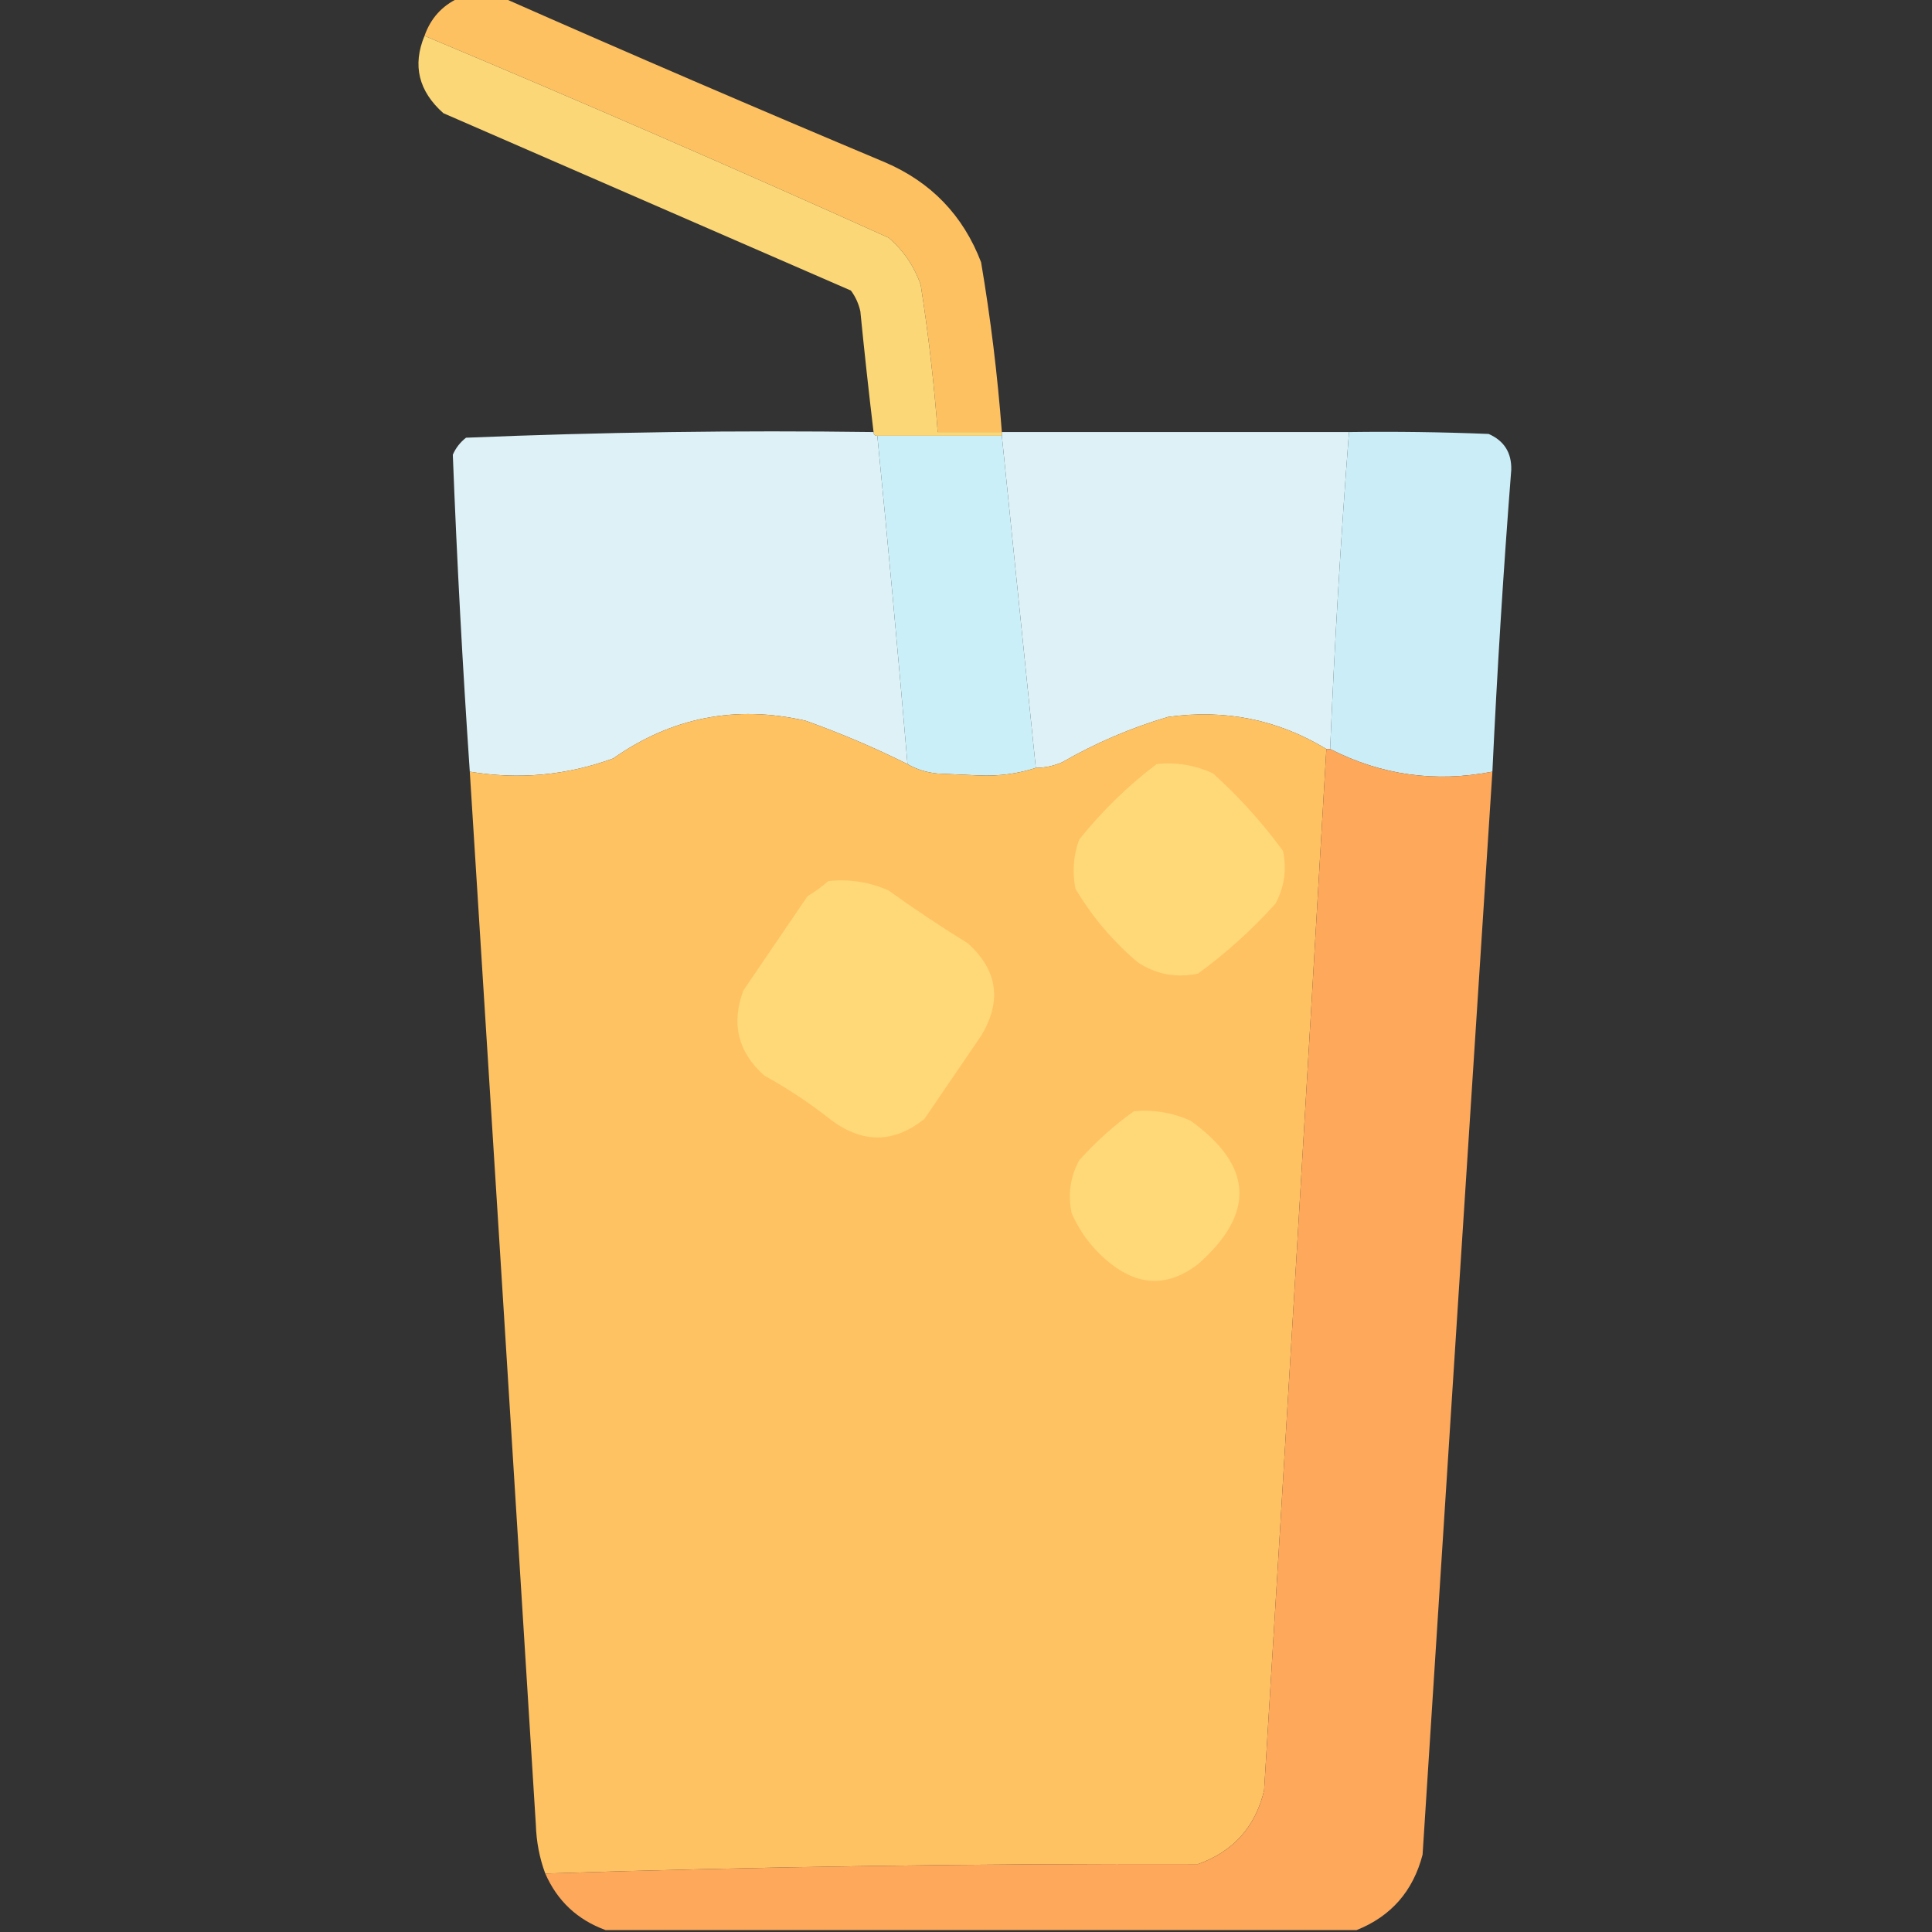 <?xml version="1.0" encoding="UTF-8"?>
<!DOCTYPE svg PUBLIC "-//W3C//DTD SVG 1.1//EN" "http://www.w3.org/Graphics/SVG/1.1/DTD/svg11.dtd">
<svg xmlns="http://www.w3.org/2000/svg" version="1.1" width="512px" height="512px" style="shape-rendering:geometricPrecision; text-rendering:geometricPrecision; image-rendering:optimizeQuality; fill-rule:evenodd; clip-rule:evenodd" xmlns:xlink="http://www.w3.org/1999/xlink">
<rect width="100%" height="100%" fill="#333333" stroke="none"/>
<g><path style="opacity:0.986" fill="#ffc263" d="M 121.5,-0.5 C 125.5,-0.5 129.5,-0.5 133.5,-0.5C 166.942,14.268 200.609,28.767 234.5,43C 246.755,48.254 255.255,57.087 260,69.5C 262.527,84.411 264.361,99.411 265.5,114.5C 259.833,114.5 254.167,114.5 248.5,114.5C 247.527,101.436 246.027,88.436 244,75.5C 242.292,70.588 239.458,66.421 235.5,63C 194.738,44.619 153.738,26.786 112.5,9.5C 114.112,4.889 117.112,1.556 121.5,-0.5 Z"/></g>
<g><path style="opacity:0.981" fill="#feda78" d="M 112.5,9.5 C 153.738,26.786 194.738,44.619 235.5,63C 239.458,66.421 242.292,70.588 244,75.5C 246.027,88.436 247.527,101.436 248.5,114.5C 254.167,114.5 259.833,114.5 265.5,114.5C 265.5,114.833 265.5,115.167 265.5,115.5C 254.5,115.5 243.5,115.5 232.5,115.5C 231.833,115.5 231.5,115.167 231.5,114.5C 230.225,103.86 229.059,93.193 228,82.5C 227.55,80.481 226.717,78.648 225.5,77C 189.5,61.333 153.5,45.667 117.5,30C 110.927,24.158 109.261,17.325 112.5,9.5 Z"/></g>
<g><path style="opacity:0.991" fill="#dff3f9" d="M 231.5,114.5 C 231.5,115.167 231.833,115.5 232.5,115.5C 235.365,144.48 238.031,173.48 240.5,202.5C 231.794,198.152 222.794,194.318 213.5,191C 194.979,186.771 177.979,190.104 162.5,201C 150.147,205.501 137.481,206.668 124.5,204.5C 122.584,176.507 121.084,148.507 120,120.5C 120.785,118.714 121.951,117.214 123.5,116C 159.414,114.513 195.414,114.013 231.5,114.5 Z"/></g>
<g><path style="opacity:0.992" fill="#dff3f9" d="M 265.5,114.5 C 296.167,114.5 326.833,114.5 357.5,114.5C 355.336,142.462 353.669,170.462 352.5,198.5C 352.167,198.5 351.833,198.5 351.5,198.5C 338.678,190.709 324.678,187.876 309.5,190C 299.713,192.892 290.379,196.892 281.5,202C 279.26,202.977 276.927,203.477 274.5,203.5C 271.499,174.161 268.499,144.828 265.5,115.5C 265.5,115.167 265.5,114.833 265.5,114.5 Z"/></g>
<g><path style="opacity:0.994" fill="#cbeef8" d="M 357.5,114.5 C 369.838,114.333 382.171,114.5 394.5,115C 398.606,116.797 400.606,119.963 400.5,124.5C 398.418,151.14 396.752,177.806 395.5,204.5C 380.383,207.437 366.05,205.437 352.5,198.5C 353.669,170.462 355.336,142.462 357.5,114.5 Z"/></g>
<g><path style="opacity:1" fill="#cbeff8" d="M 232.5,115.5 C 243.5,115.5 254.5,115.5 265.5,115.5C 268.499,144.828 271.499,174.161 274.5,203.5C 269.767,205.046 264.767,205.713 259.5,205.5C 255.833,205.333 252.167,205.167 248.5,205C 245.543,204.721 242.877,203.887 240.5,202.5C 238.031,173.48 235.365,144.48 232.5,115.5 Z"/></g>
<g><path style="opacity:0.999" fill="#fec263" d="M 240.5,202.5 C 242.877,203.887 245.543,204.721 248.5,205C 252.167,205.167 255.833,205.333 259.5,205.5C 264.767,205.713 269.767,205.046 274.5,203.5C 276.927,203.477 279.26,202.977 281.5,202C 290.379,196.892 299.713,192.892 309.5,190C 324.678,187.876 338.678,190.709 351.5,198.5C 346.166,290.505 340.666,382.505 335,474.5C 332.667,484.165 326.834,490.665 317.5,494C 259.491,493.836 201.825,494.67 144.5,496.5C 142.982,492.434 142.149,488.101 142,483.5C 136.208,390.491 130.374,297.491 124.5,204.5C 137.481,206.668 150.147,205.501 162.5,201C 177.979,190.104 194.979,186.771 213.5,191C 222.794,194.318 231.794,198.152 240.5,202.5 Z"/></g>
<g><path style="opacity:0.993" fill="#fea95b" d="M 351.5,198.5 C 351.833,198.5 352.167,198.5 352.5,198.5C 366.05,205.437 380.383,207.437 395.5,204.5C 389.293,300.146 383.126,395.813 377,491.5C 374.485,501.176 368.651,507.842 359.5,511.5C 293.167,511.5 226.833,511.5 160.5,511.5C 153.014,508.764 147.681,503.764 144.5,496.5C 201.825,494.67 259.491,493.836 317.5,494C 326.834,490.665 332.667,484.165 335,474.5C 340.666,382.505 346.166,290.505 351.5,198.5 Z"/></g>
<g><path style="opacity:1" fill="#ffd977" d="M 306.5,202.5 C 311.777,201.931 316.777,202.765 321.5,205C 328.407,211.236 334.573,218.069 340,225.5C 341.041,230.44 340.374,235.106 338,239.5C 331.764,246.407 324.931,252.573 317.5,258C 311.696,259.224 306.362,258.224 301.5,255C 294.846,249.357 289.346,242.857 285,235.5C 284.133,231.044 284.466,226.711 286,222.5C 292.066,214.932 298.9,208.266 306.5,202.5 Z"/></g>
<g><path style="opacity:1" fill="#ffd977" d="M 219.5,233.5 C 225.105,232.908 230.439,233.741 235.5,236C 242.328,240.915 249.328,245.581 256.5,250C 264.4,257.141 265.566,265.308 260,274.5C 255,281.833 250,289.167 245,296.5C 237.013,302.903 228.846,303.07 220.5,297C 214.844,292.504 208.844,288.504 202.5,285C 195.567,278.791 193.733,271.291 197,262.5C 202.667,254.167 208.333,245.833 214,237.5C 216.015,236.303 217.849,234.97 219.5,233.5 Z"/></g>
<g><path style="opacity:1" fill="#ffd977" d="M 300.5,294.5 C 305.742,294.023 310.742,294.856 315.5,297C 332.085,308.907 332.752,321.574 317.5,335C 309.803,340.923 302.136,340.923 294.5,335C 289.854,331.358 286.354,326.858 284,321.5C 282.959,316.56 283.626,311.894 286,307.5C 290.432,302.56 295.265,298.227 300.5,294.5 Z"/></g>
</svg>
